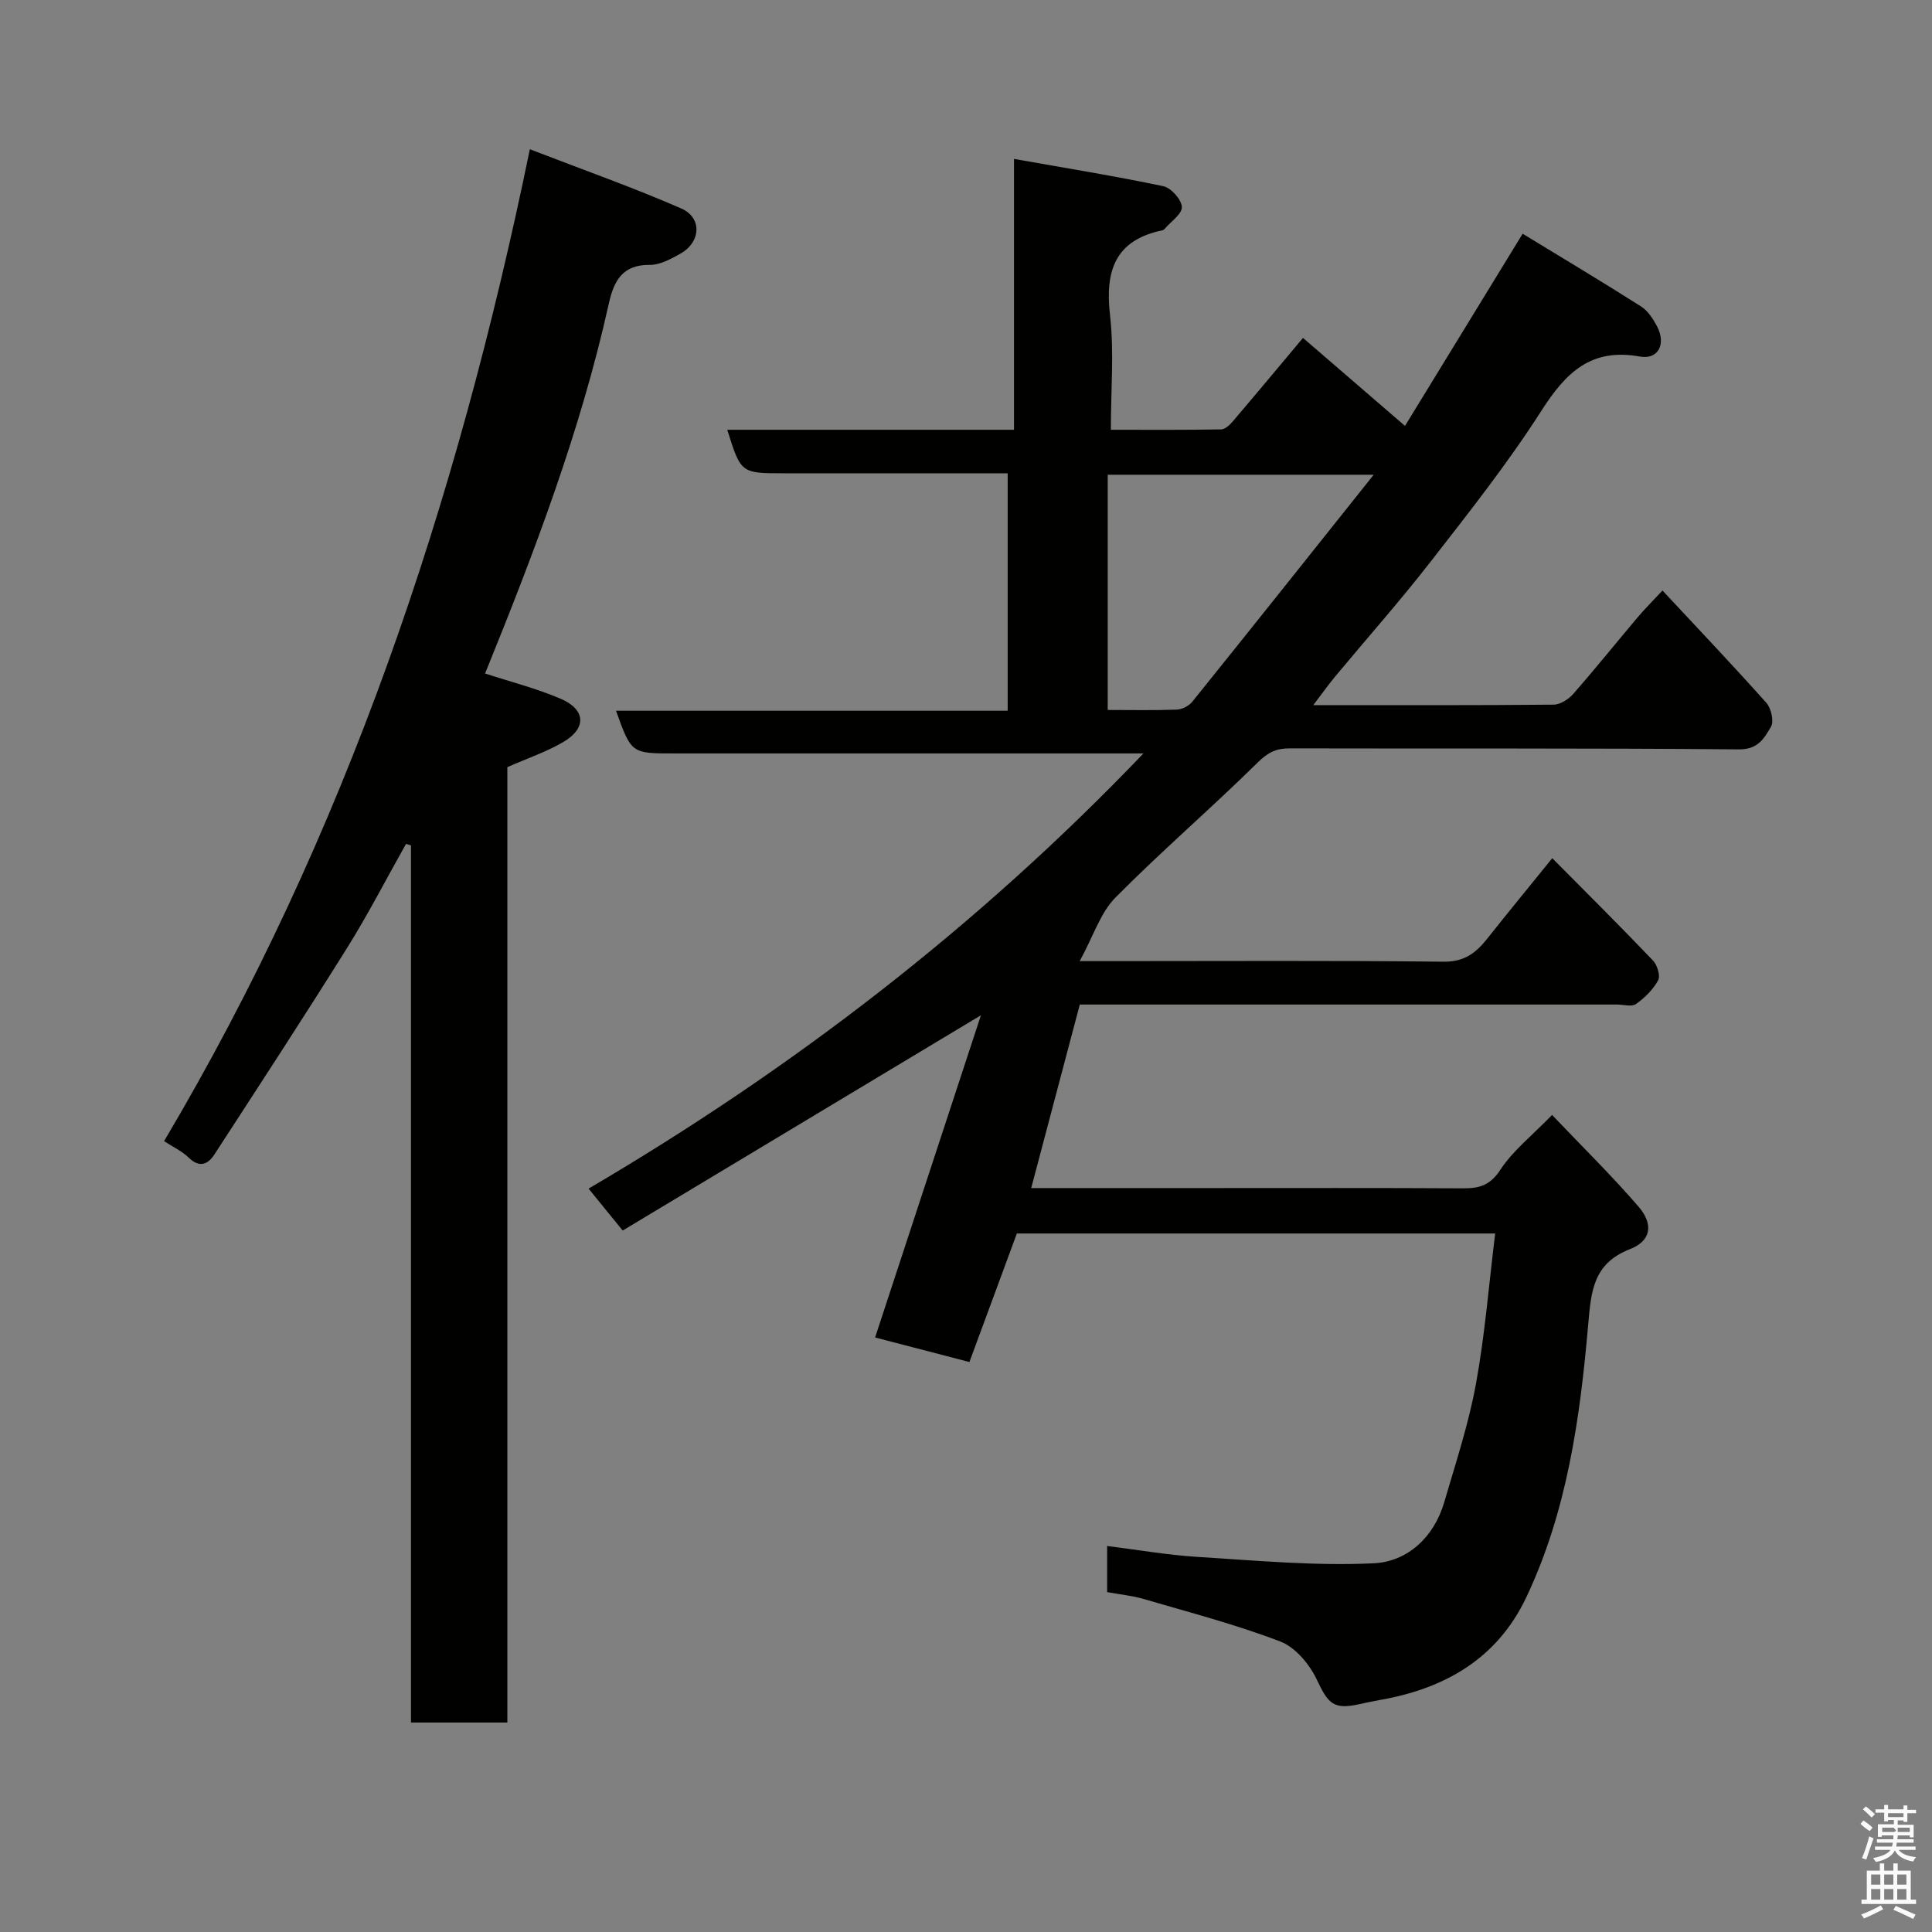 <svg enable-background="new 0 0 400 400" viewBox="0 0 400 400" xmlns="http://www.w3.org/2000/svg"><rect x="0" y="0" width="400" height="400" fill="#808080" stroke="none"/><path d="m385.2 377.6.6-.7c.6.4 1.3.9 1.9 1.5l-.6.7c-.8-.5-1.4-1-1.9-1.5zm.3 7.1c.6-1.4 1.1-2.9 1.5-4.5.3.1.6.3.9.4-.5 1.4-1 2.9-1.5 4.4zm.2-10.1.6-.6c.7.5 1.3 1.1 1.9 1.6l-.7.7c-.6-.6-1.2-1.2-1.8-1.7zm8.4-.8h.8v.9h1.8v.7h-1.8v1.8h-.8v-.3h-1.2v.9h3.3v2.6h-.8v-.4h-2.5c0 .3 0 .6-.1.8h3.4v.7h-3.5c0 .3-.1.6-.1.8h4v.7h-3.5c.7.9 1.9 1.3 3.6 1.5-.2.2-.4.5-.6.9-1.9-.3-3.2-1.1-3.8-2.3-.5 1.1-1.8 2-3.9 2.4-.2-.3-.4-.5-.6-.8 1.9-.4 3.1-.9 3.6-1.7h-3.2v-.7h3.5c.1-.2.1-.5.2-.8h-3.3v-.7h3.4c0-.2 0-.5 0-.8h-2.4v.3h-.8v-2.6h3.3v-.9h-1.2v.3h-.8v-1.8h-1.8v-.7h1.8v-.9h.8v.9h3.2zm-4.4 5.5h2.4c1-.3 0-.6 0-.9h-2.4zm1.2-3.1h3.2v-.8h-3.2zm4.4 2.2h-2.4v.9h2.5v-.9z" fill="#fafafb"/><path d="m389.2 385.8h.9v1.5h1.9v-1.5h.9v1.5h2.7v6h1.1v.9h-11.3v-.9h1.1v-6h2.7zm.2 8.7.5.8c-1.2.6-2.5 1.3-4 1.9-.2-.3-.3-.6-.6-.8 1.6-.6 3-1.3 4.1-1.9zm-2-4.3h1.9v-2.1h-1.9zm0 3.1h1.9v-2.2h-1.9zm2.7-3.1h1.9v-2.1h-1.9zm0 3.1h1.9v-2.2h-1.9zm2.4 1.3c1.4.6 2.7 1.2 4.1 1.8l-.5.9c-1.5-.7-2.8-1.4-4.1-1.9zm2.2-6.5h-1.9v2.1h1.9zm-1.9 5.2h1.9v-2.2h-1.9z" fill="#fafafb"/><g fill="#010100"><path d="m229.22 329.63c0-3.3 0-6.25 0-9.55 6.36.79 12.45 1.87 18.58 2.25 12.21.75 24.48 1.92 36.65 1.33 6.93-.34 12.44-5.37 14.56-12.63 2.37-8.1 5.04-16.18 6.56-24.46 1.86-10.14 2.67-20.47 3.99-31.19-33.45 0-66.18 0-99.03 0-3.24 8.78-6.54 17.72-9.82 26.61-6.91-1.8-13.31-3.46-19.53-5.08 7.31-22.24 14.44-43.96 21.91-66.71-25.47 15.3-49.73 29.88-74.17 44.57-2.66-3.27-4.62-5.68-7.06-8.68 42.2-24.78 80.61-54.28 114.88-90.1-2.22 0-3.98 0-5.74 0-30.49 0-60.99 0-91.48 0-8.81 0-8.81 0-11.98-8.84h81.09c0-16.46 0-32.51 0-49.16-5.27 0-10.54 0-15.82 0-10.16 0-20.33 0-30.49 0-8.92 0-8.92 0-11.75-9.01h59.37c0-18.43 0-36.49 0-56.08 10.83 1.92 20.92 3.55 30.91 5.65 1.61.34 3.77 2.76 3.84 4.3.06 1.46-2.28 3.03-3.58 4.55-.1.12-.26.24-.41.27-9.77 2.03-11.94 8.29-10.89 17.51.88 7.68.18 15.55.18 23.8 7.94 0 15.39.06 22.85-.08.84-.02 1.82-.97 2.46-1.73 5.08-5.97 10.09-11.99 14.47-17.21 7.06 6.09 14.06 12.13 21.12 18.22 7.63-12.46 15.76-25.75 24.36-39.79 8.16 4.98 16.4 9.9 24.5 15.05 1.43.91 2.52 2.6 3.34 4.16 1.88 3.6.26 6.91-3.57 6.22-10.14-1.83-15.33 3.32-20.37 11.19-6.94 10.85-14.98 21.03-22.91 31.22-6.34 8.16-13.22 15.91-19.83 23.86-1.41 1.7-2.69 3.51-4.51 5.9 17.18 0 33.47.06 49.75-.1 1.39-.01 3.11-1.12 4.08-2.23 4.54-5.18 8.86-10.56 13.31-15.83 1.47-1.74 3.09-3.36 5.16-5.57 7.41 7.95 14.58 15.49 21.5 23.25 1.01 1.13 1.62 3.84.96 4.96-1.37 2.31-2.63 4.72-6.62 4.68-30.99-.28-61.99-.13-92.98-.21-2.79-.01-4.5.8-6.61 2.87-9.66 9.53-19.98 18.39-29.52 28.03-3.09 3.12-4.52 7.88-7.39 13.15h6.85c22.83 0 45.66-.14 68.49.12 4.31.05 6.71-1.84 9.06-4.8 4.36-5.5 8.82-10.92 13.44-16.63 7.22 7.29 14.13 14.14 20.85 21.18.89.93 1.57 3.17 1.07 4.1-1.04 1.92-2.78 3.63-4.59 4.91-.89.63-2.59.11-3.92.11-36.99 0-73.97 0-111.23 0-3.34 12.61-6.65 25.14-10.06 38h36.96c17.5 0 34.99-.05 52.49.05 3.38.02 5.6-.65 7.7-3.86 2.58-3.95 6.51-7.02 10.69-11.33 6.26 6.58 12.36 12.55 17.91 18.99 3.15 3.66 2.58 7.09-1.76 8.78-7.64 2.97-8.06 8.68-8.67 15.61-1.68 19.35-4.36 38.63-12.81 56.47-6.05 12.78-16.97 18.97-30.46 21.3-1.44.25-2.87.57-4.3.88-5.18 1.11-6.29-.18-8.61-5.1-1.5-3.19-4.44-6.72-7.58-7.92-9.22-3.53-18.84-6.03-28.33-8.81-2.32-.68-4.79-.91-7.51-1.41zm55.19-231.34c-19.2 0-37.11 0-55.07 0v48.7c4.97 0 9.61.1 14.25-.07 1.12-.04 2.54-.74 3.24-1.61 12.38-15.38 24.68-30.84 37.58-47.02z"/><path d="m109.7 30.9c11.05 4.27 21.37 7.9 31.36 12.27 4.37 1.91 4.03 6.98-.18 9.34-1.96 1.1-4.24 2.36-6.36 2.33-5.66-.06-7.43 3.34-8.46 7.97-5.88 26.49-15.51 51.72-25.63 76.63 5.22 1.71 10.59 3.07 15.63 5.22 5.26 2.25 5.42 6.16.49 9.01-3.49 2.02-7.38 3.34-11.51 5.16v197.8c-6.67 0-13.06 0-19.95 0 0-60.55 0-121.07 0-181.6-.34-.1-.69-.21-1.03-.31-4.04 7.17-7.81 14.51-12.16 21.48-8.99 14.38-18.27 28.59-27.51 42.82-1.34 2.07-3.1 2.83-5.33.65-1.35-1.32-3.17-2.16-5.09-3.41 37.53-63.23 60.59-131.8 75.73-205.36z"/></g></svg>